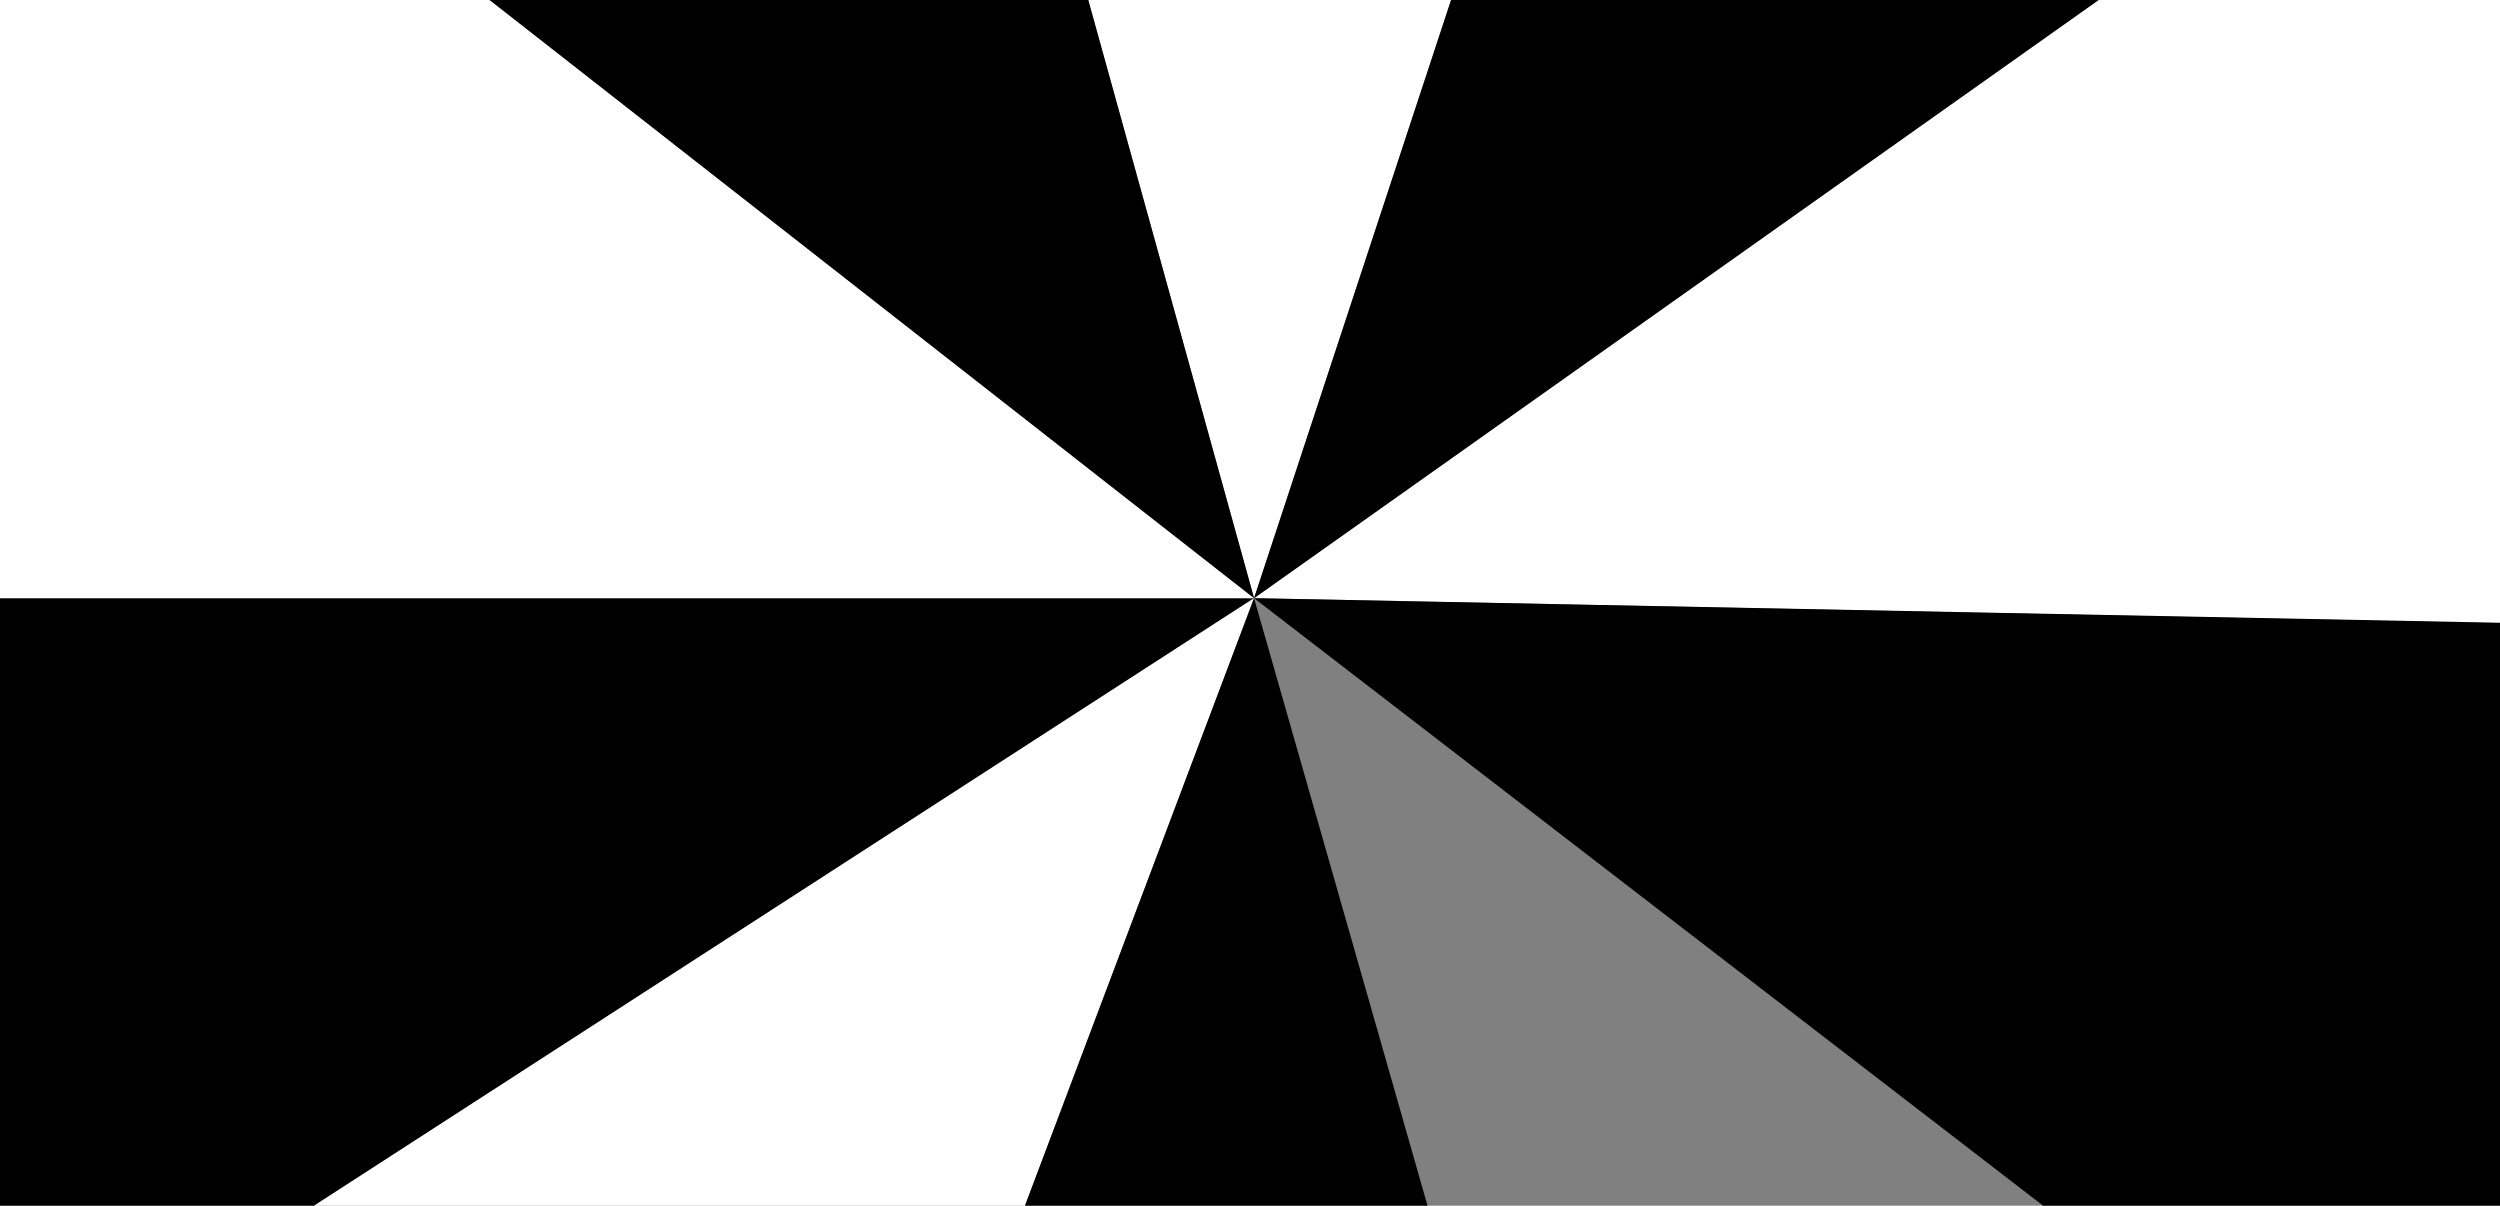 <?xml version="1.0" encoding="UTF-8"?>
<svg id="Layer_2" data-name="Layer 2" xmlns="http://www.w3.org/2000/svg" viewBox="0 0 3393.76 1636.73">
  <rect x="0" y="0" width="3393.76" height="1636.73" fill="#808080" stroke="none"/>
  <defs>
    <style>
      .cls-1 {
        fill: none;
      }

      .cls-2 {
        fill: #fff;
      }
    </style>
  </defs>
  <g id="Layer_2-2" data-name="Layer 2">
    <g id="Layer_1-2" data-name="Layer 1-2">
      <g>
        <polygon points="1702.39 812.02 1536.76 919.07 850.77 1362.43 426.37 1636.73 0 1636.73 0 705.25 .01 705.25 .01 812.02 1702.39 812.02"/>
        <polygon class="cls-2" points="1969.87 0 1741.99 691.81 1702.46 811.82 1702.39 812.01 1702.34 811.85 1667.18 685 1477.31 0 1969.87 0"/>
        <polygon class="cls-2" points="3393.76 0 3393.76 846.04 2716.2 832.41 1962.32 817.25 1713.64 812.24 1702.61 812.02 1702.4 812.02 1702.61 811.86 1812.88 733.75 2105.39 526.56 2529.85 225.9 2848.76 0 3393.76 0"/>
        <polygon class="cls-2" points="1702.39 812.02 0 812.02 0 0 664.67 0 903.81 187.13 1582.66 718.33 1702.39 812.02"/>
        <polygon class="cls-2" points="1702.39 812.02 1639.7 978.26 1391.4 1636.73 426.37 1636.73 850.77 1362.43 1536.76 919.07 1702.39 812.02"/>
        <polygon points="2848.89 0 2529.88 225.94 1812.89 733.76 1709.78 806.78 1702.61 811.86 1702.4 812.02 1702.39 812.02 1702.39 812.01 1702.46 811.82 1702.46 811.81 1741.98 691.81 1969.81 0 2848.89 0"/>
        <polygon points="1702.39 812.01 1702.39 812.02 1582.66 718.33 903.81 187.13 664.67 0 1477.31 0 1667.18 685 1702.34 811.85 1702.39 812.01"/>
        <polygon points="3393.76 845.39 3393.76 1636.73 2773.52 1636.73 2773.33 1636.58 2505.84 1430.63 1841.02 918.76 1713.47 820.56 1702.53 812.13 1702.4 812.02 1702.61 812.02 1713.64 812.24 1962.34 817.15 2109.43 820.05 2716.2 832.02 3393.76 845.39"/>
      </g>
    </g>
  </g>
  <g id="Layer_1-2" data-name="Layer 1">
    <polygon class="cls-1" points="2773.33 1636.58 2773.22 1636.73 1937.87 1636.73 1748.12 972.18 1702.39 812.02 1702.4 812.02 1702.53 812.13 1713.47 820.56 1841.02 918.76 2505.84 1430.63 2773.33 1636.58"/>
    <polygon points="1937.87 1636.73 1391.4 1636.73 1639.7 978.26 1702.39 812.02 1748.12 972.18 1937.87 1636.73"/>
  </g>
</svg>